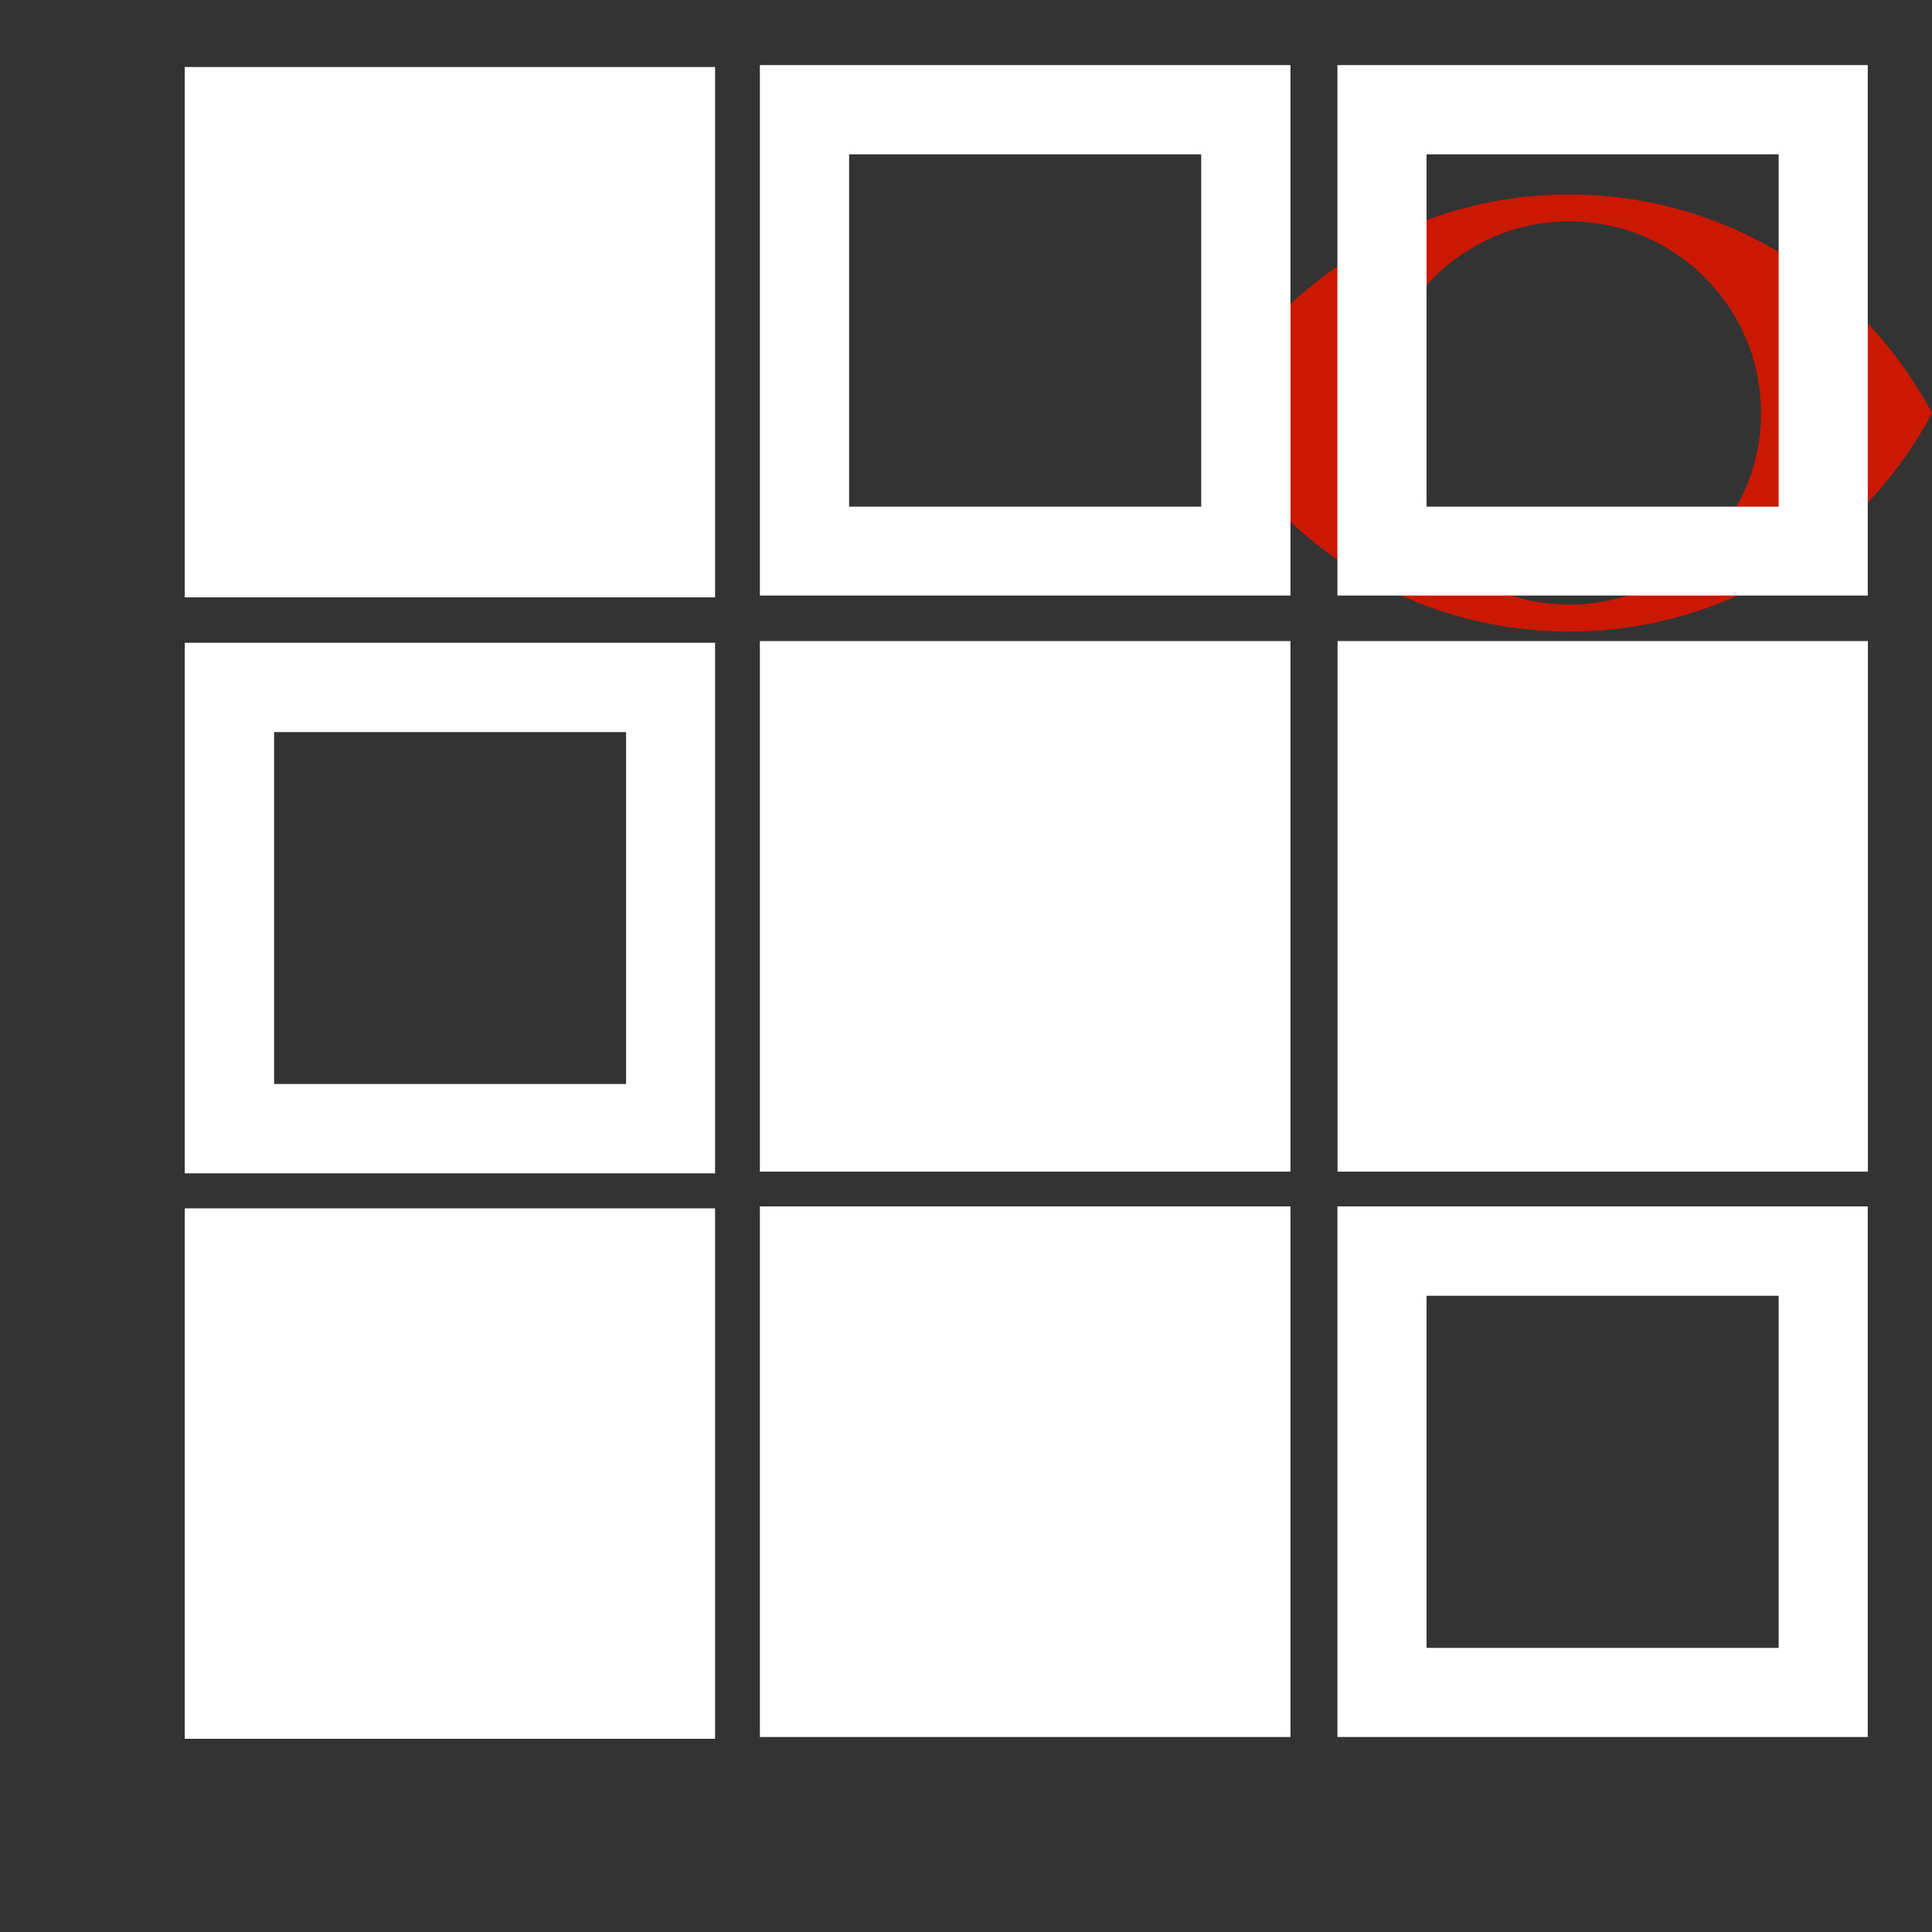 <?xml version="1.0"?><!DOCTYPE svg PUBLIC "-//W3C//DTD SVG 1.1//EN" "http://www.w3.org/Graphics/SVG/1.1/DTD/svg11.dtd"><svg width="16px" height="16px" xmlns="http://www.w3.org/2000/svg" viewBox="0 0 16 16" shape-rendering="geometricPrecision" fill="#fff"><rect x="0" y="0" width="16" height="16" fill="#333333" stroke="none"/><defs><mask id="visibility-invisible-path"><rect fill="#fff" width="100%" height="100%"/><path d="M12.997,0.858c-1.845,0-3.446,1.039-4.253,2.563c0.808,1.523,2.408,2.562,4.253,2.562 c1.844,0,3.444-1.039,4.253-2.562C16.441,1.897,14.841,0.858,12.997,0.858z" fill="#000"/></mask></defs><g id="visibility-invisible" display="inline" fill="#cb1800"><g><g><path d="M12.997,1.611c-1.303,0-2.433,0.733-3.003,1.81c0.57,1.075,1.7,1.809,3.003,1.809c1.302,0,2.432-0.733,3.003-1.809 C15.429,2.345,14.299,1.611,12.997,1.611z M12.996,5.007c-0.876,0-1.587-0.71-1.587-1.586c0-0.877,0.711-1.588,1.587-1.588 c0.877,0,1.588,0.711,1.588,1.588C14.584,4.297,13.873,5.007,12.996,5.007z"/></g></g></g><g mask="url(#visibility-invisible-path)"><g><rect x="1.53" y="0.555" width="4.392" height="4.392"/><path d="M9.948,1.278v2.918H7.032V1.278H9.948 M10.687,0.539H6.293v4.393h4.394V0.539L10.687,0.539z"/><path d="M14.73,1.278v2.918h-2.916V1.278H14.73 M15.468,0.539h-4.392v4.393h4.392V0.539L15.468,0.539z"/><path d="M5.185,6.063v2.914H2.27V6.063H5.185 M5.922,5.323H1.53v4.394h4.392V5.323L5.922,5.323z"/><rect x="6.293" y="5.309" width="4.394" height="4.394"/><rect x="11.077" y="5.309" width="4.392" height="4.394"/><rect x="1.53" y="10.007" width="4.392" height="4.393"/><rect x="6.293" y="9.991" width="4.394" height="4.394"/><path d="M14.73,10.731v2.916h-2.916v-2.916H14.73 M15.468,9.991h-4.392v4.394h4.392V9.991L15.468,9.991z"/></g></g></svg>